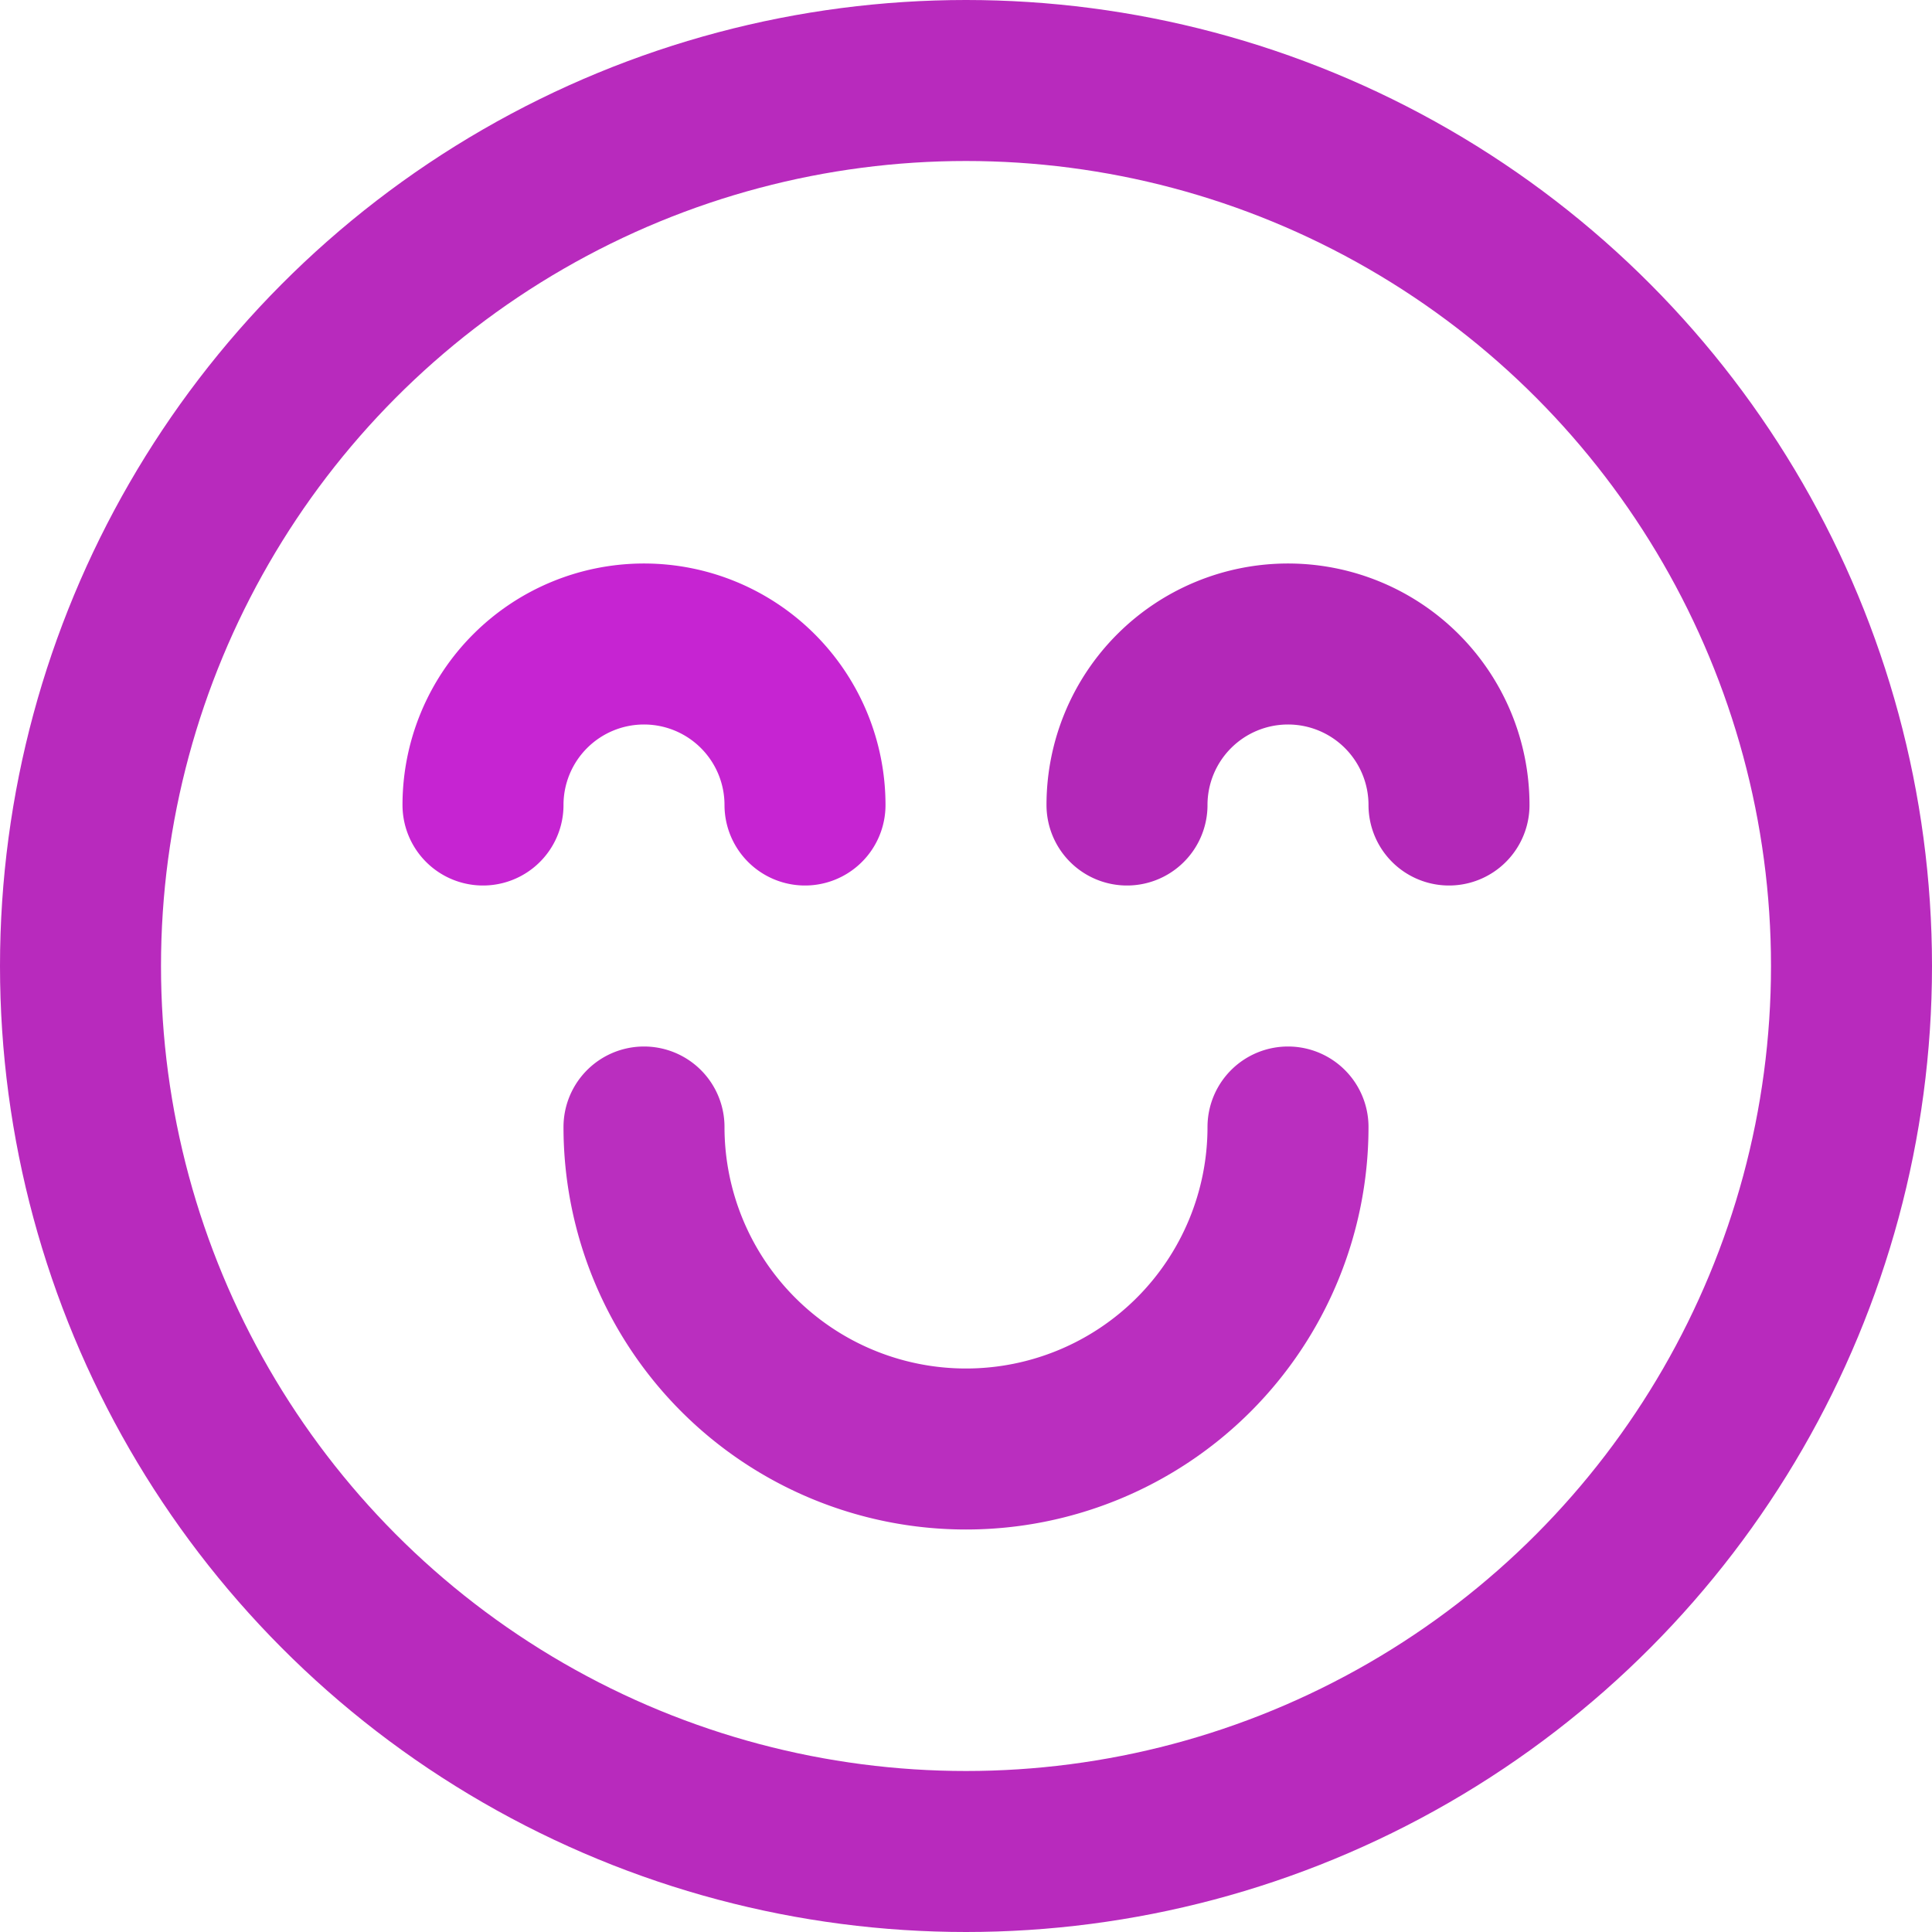 <svg xmlns="http://www.w3.org/2000/svg" viewBox="0 0 24 24"><defs><style>.cls-1{fill:none;stroke:#000;stroke-linecap:round;stroke-linejoin:round;stroke-width:2px;}</style></defs><title>6.smile</title><g id="_6.smile" data-name="6.smile"><circle class="cls-1" cx="12" cy="12" r="11" id="id_101" style="stroke: rgb(184, 42, 189);"></circle><path class="cls-1" d="M6,10a2,2,0,0,1,4,0" id="id_102" style="stroke: rgb(198, 36, 210);"></path><path class="cls-1" d="M14,10a2,2,0,0,1,4,0" id="id_103" style="stroke: rgb(179, 40, 184);"></path><path class="cls-1" d="M16,14a4,4,0,0,1-8,0" id="id_104" style="stroke: rgb(186, 46, 191);"></path></g></svg>